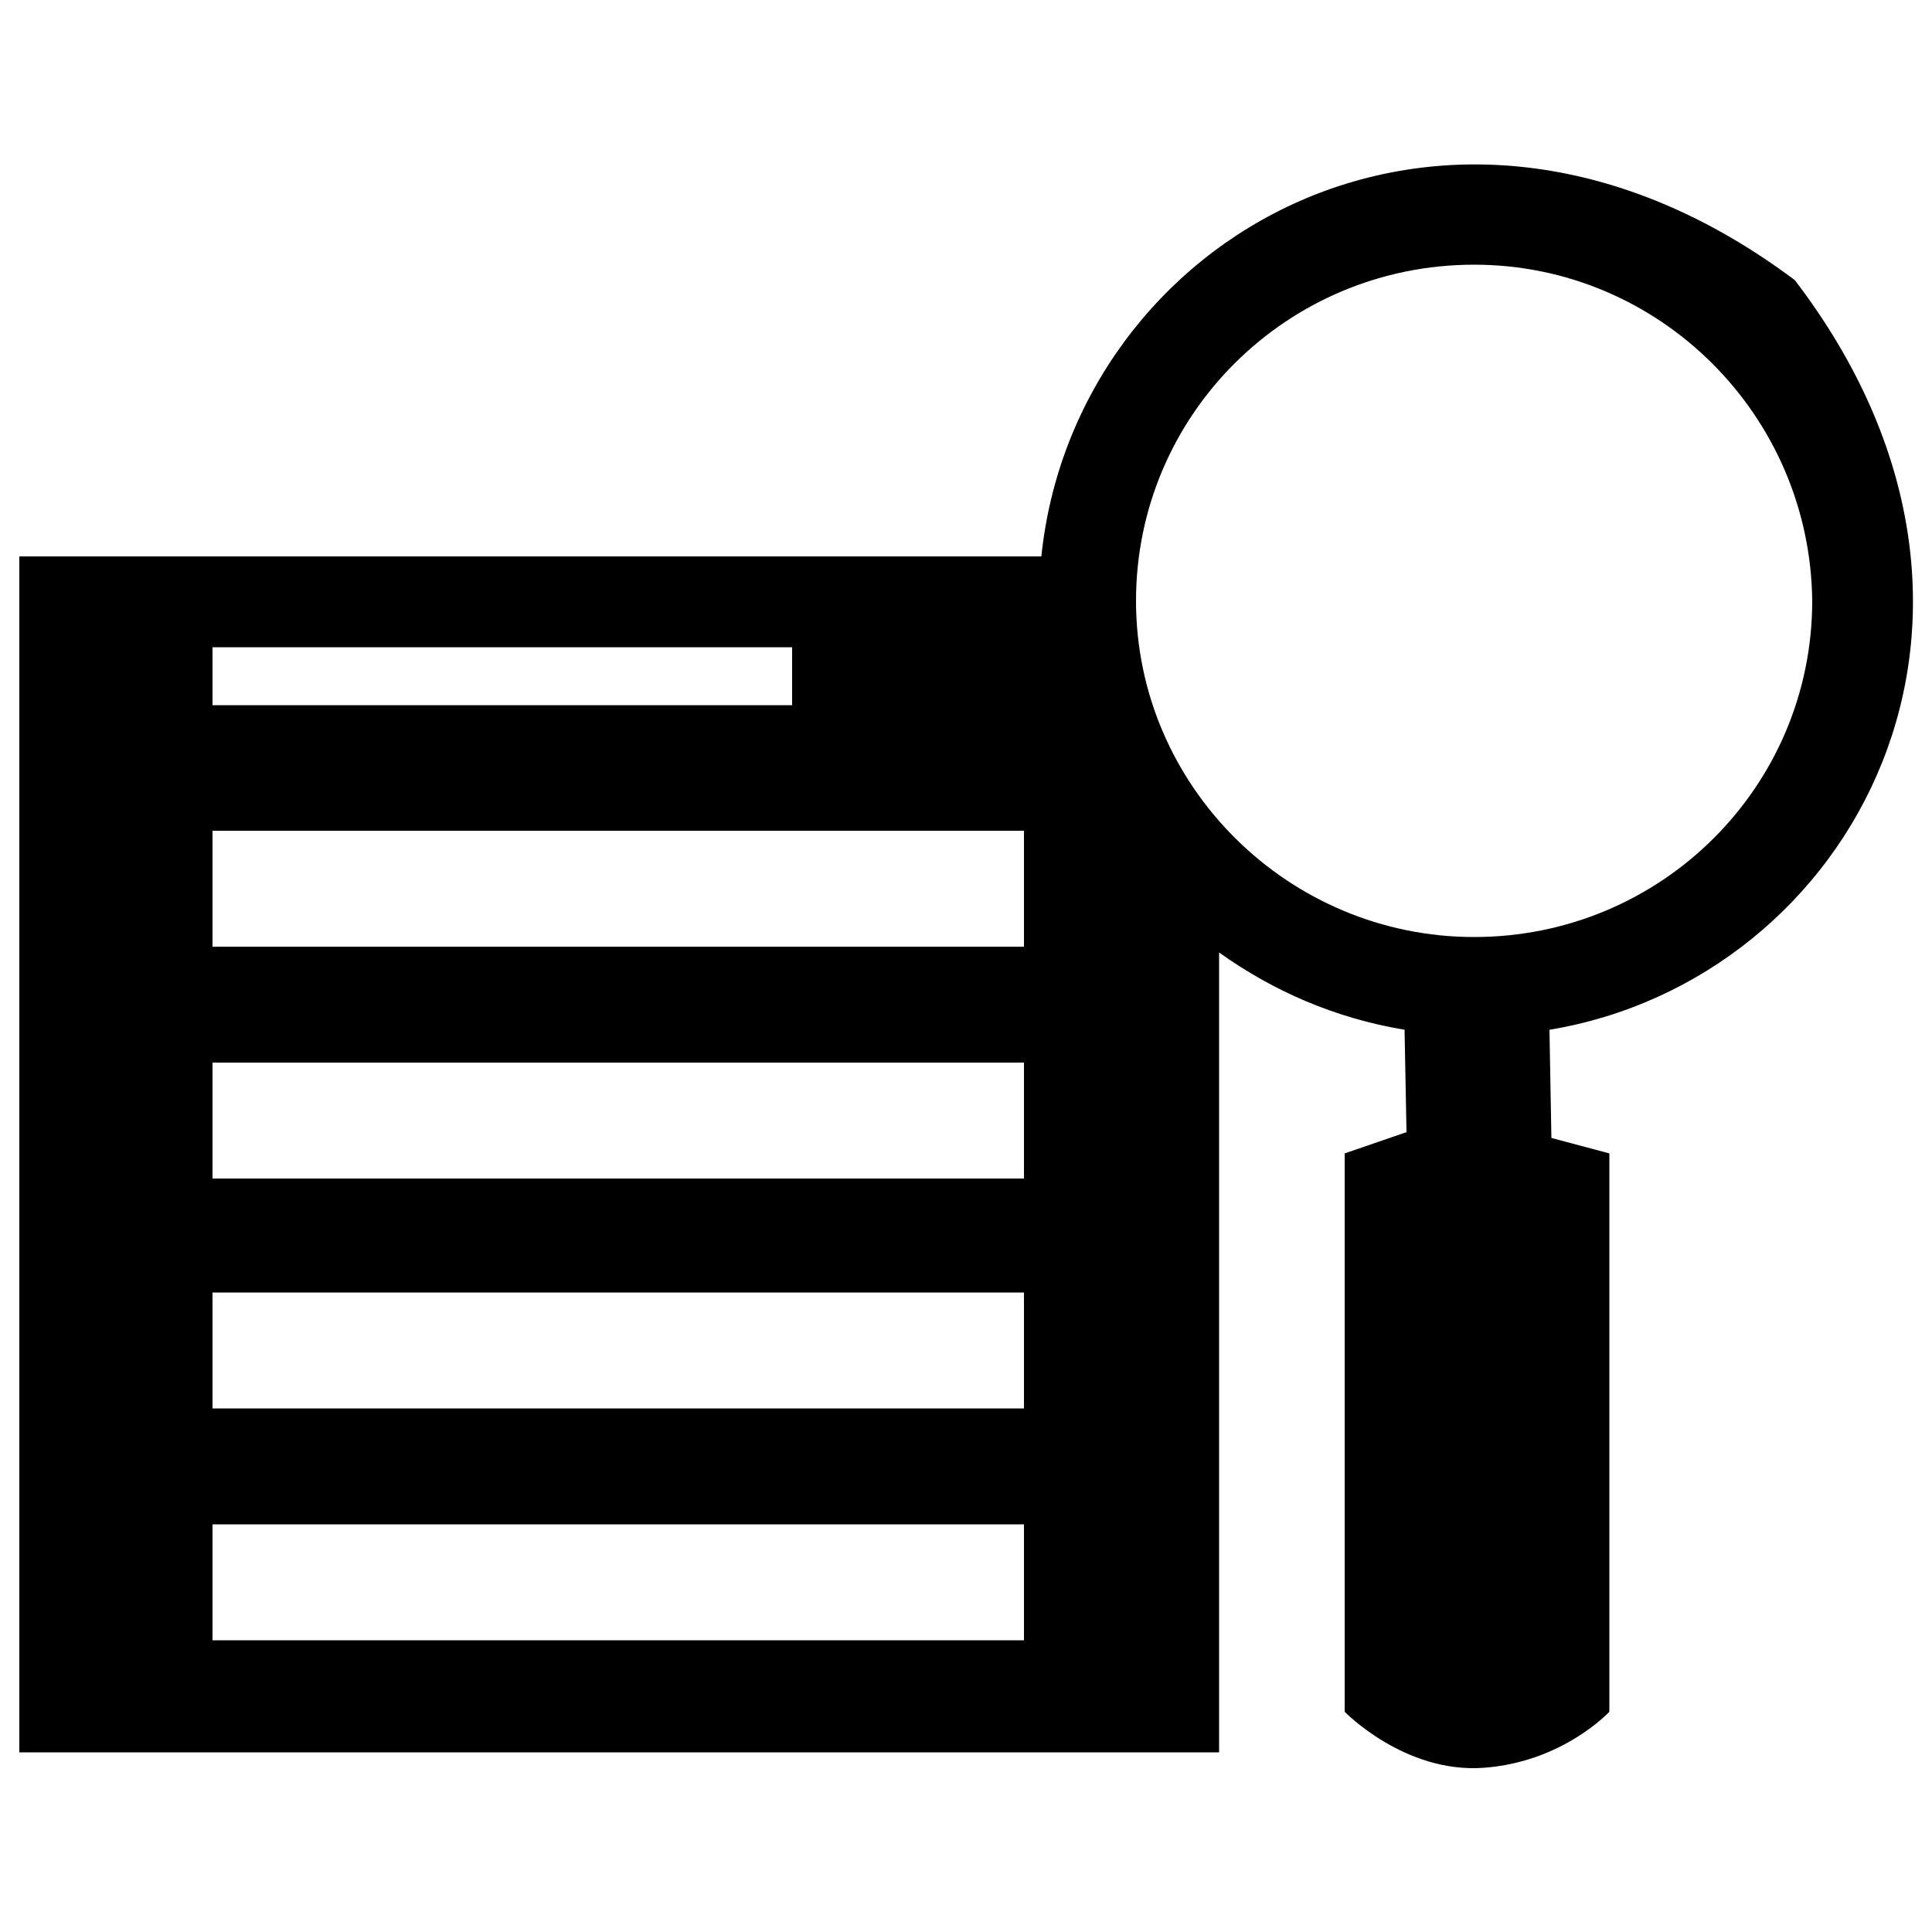 <svg xmlns="http://www.w3.org/2000/svg" viewBox="0 0 100 100">
  <path d="M92.9 14.5c-18-13.5-37.3-2.2-39 14.3L1 28.8v61.9h62.1V49.3c2.8 2 6 3.4 9.6 4l0.1 5.3 -3.2 1.1v28.9c0 0 3.1 3.2 7.2 2.9 4.1-0.3 6.5-2.9 6.5-2.9l0-28.9 -3-0.8 -0.1-5.6C95.9 50.7 106.2 31.9 92.9 14.5zM11 33.5h30v3H11V33.5zM11 55h42v6H11V55zM53 84.9H11v-6h42V84.9zM53 72.9H11v-6h42V72.9zM53 49H11v-6h42V49zM76.3 48.5c-9.6 0-17.5-7.8-17.5-17.4 0-9.6 7.8-17.4 17.5-17.4 9.6 0 17.4 7.8 17.5 17.4C93.8 40.7 86 48.5 76.3 48.5z"/>
</svg>
